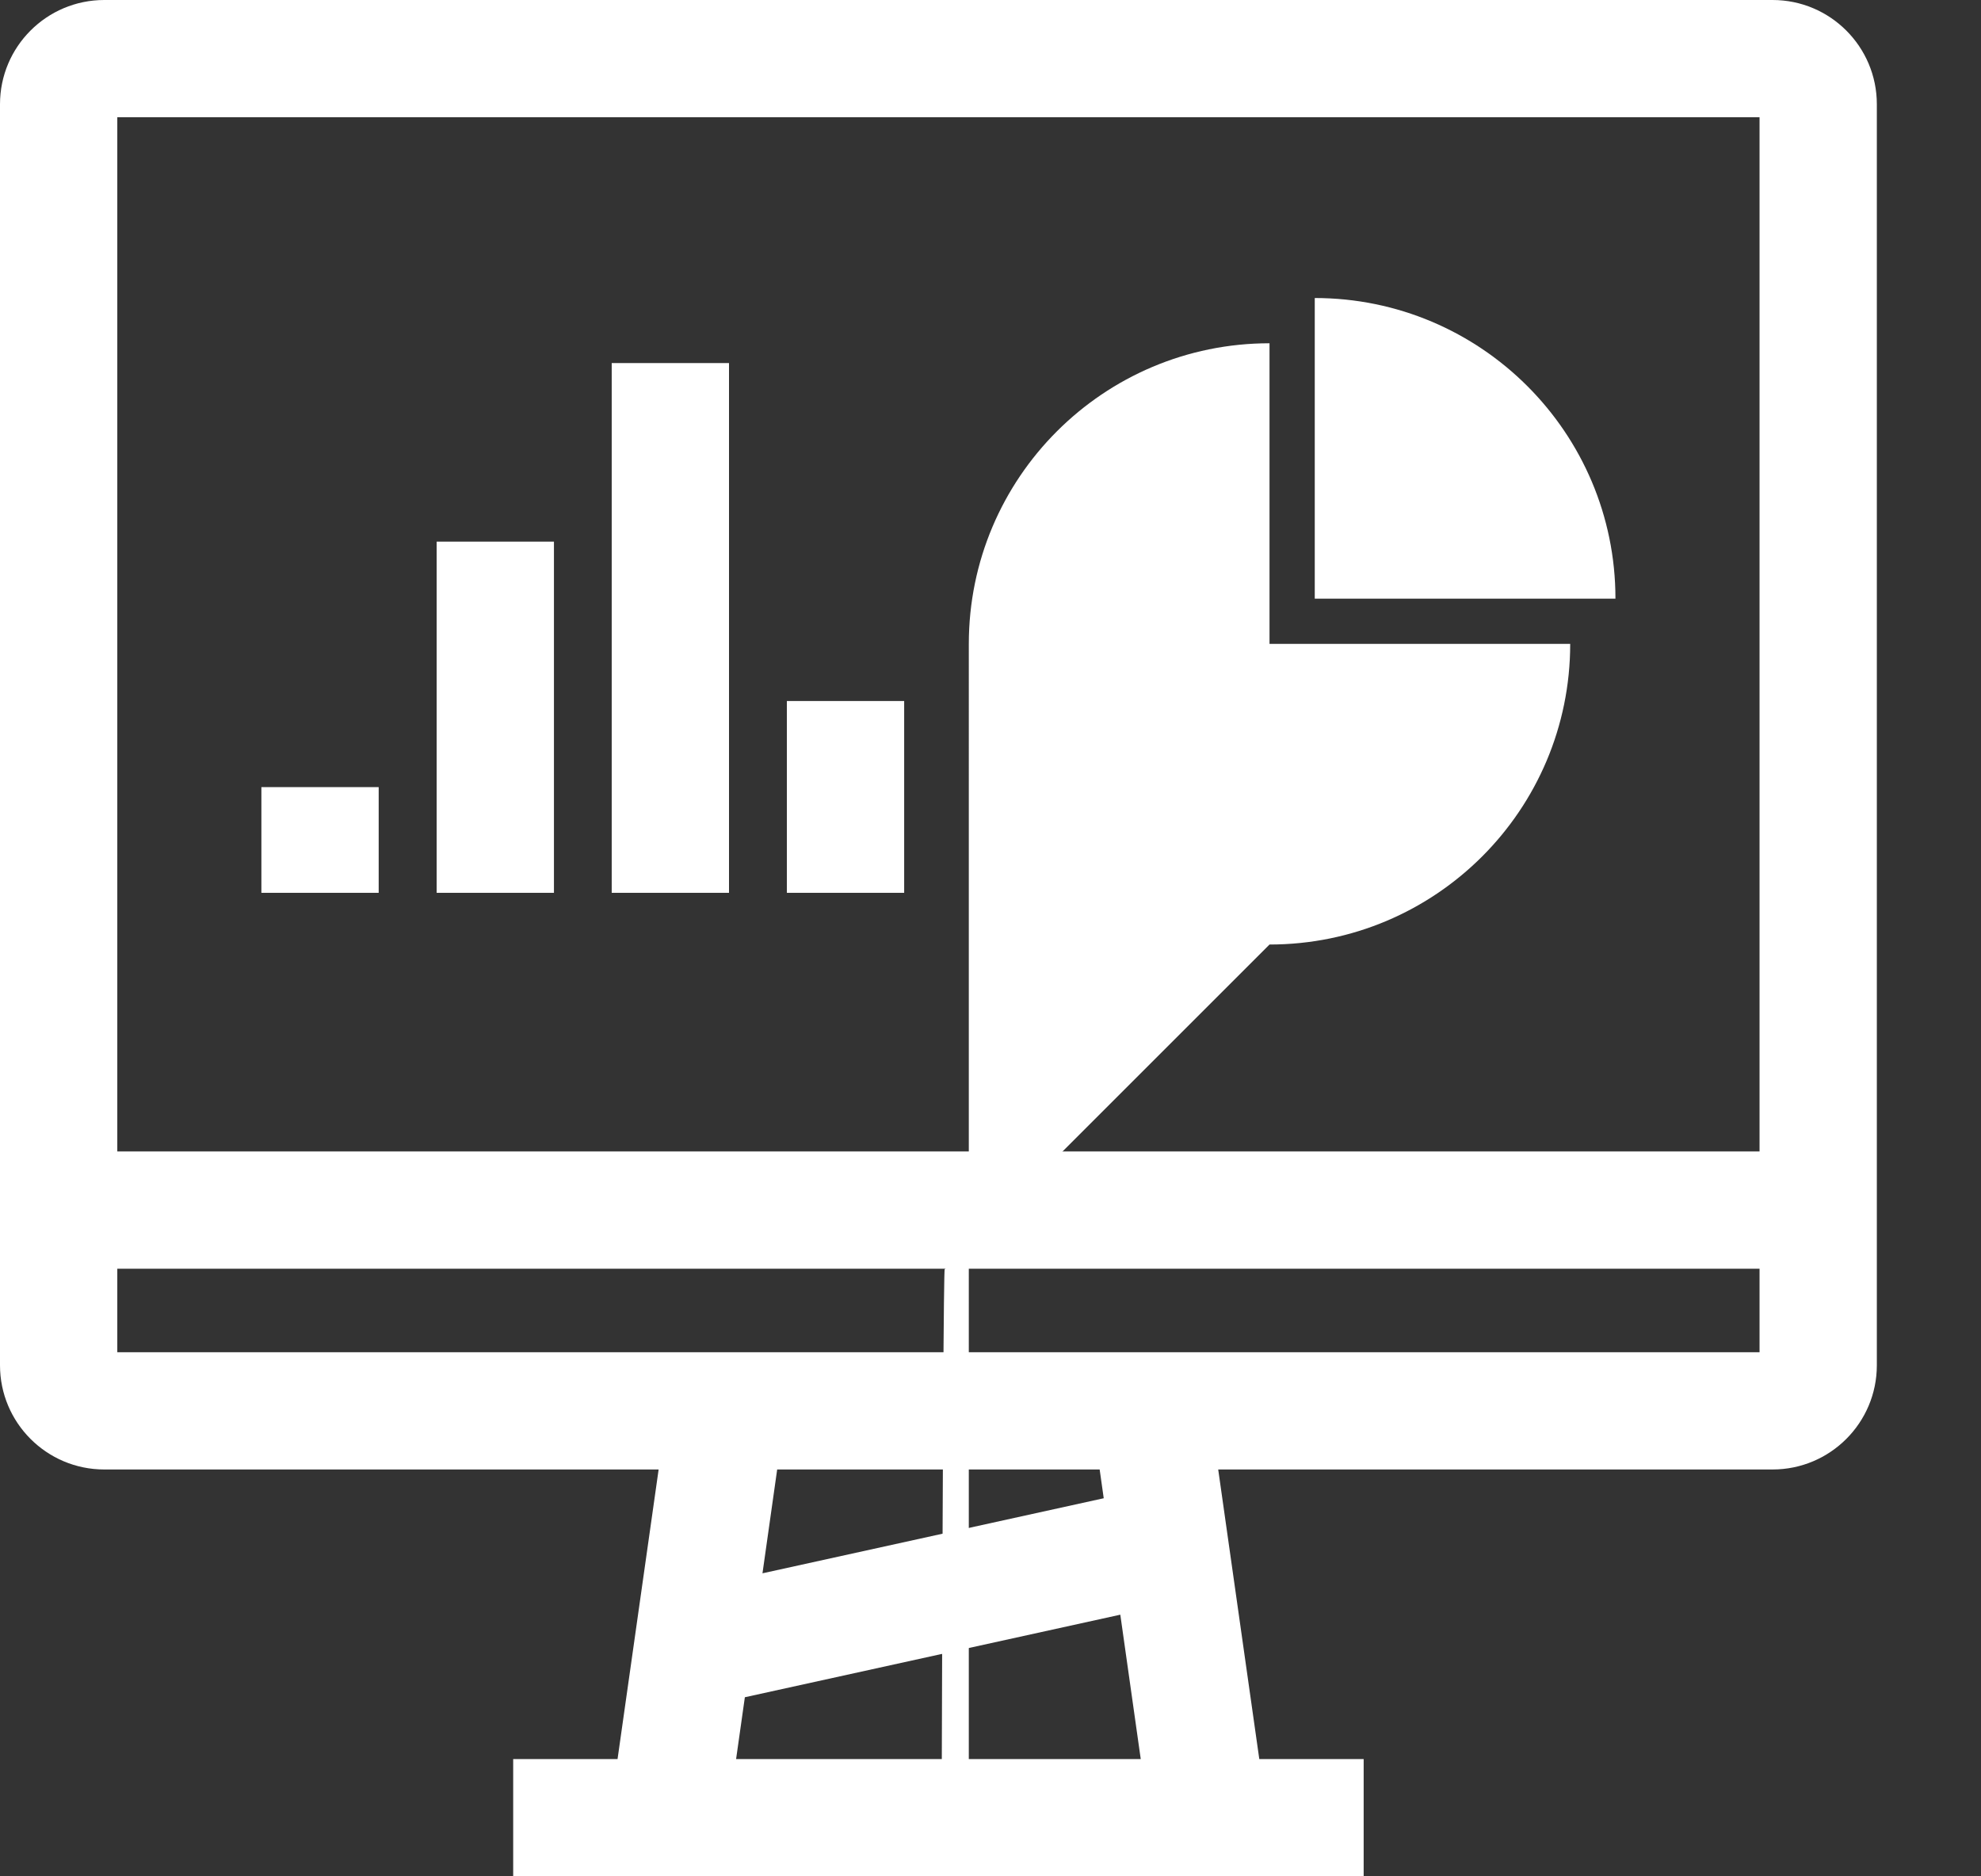<svg width="19" height="18" viewBox="0 0 19 18" fill="none" xmlns="http://www.w3.org/2000/svg">
          <rect x="0" y="0" width="19" height="18" fill="#333333" stroke="none"/>
          <path d="M12.61 2.859V5.743H15.494C15.494 4.151 14.202 2.859 12.61 2.859Z" fill="white"/>
          <path d="M12.176 9.061C13.769 9.061 15.06 7.77 15.06 6.177H12.176V3.293C10.584 3.293 9.292 4.584 9.292 6.177C9.        29199 7.77 10.584 9.061 12.176 9.061Z" fill="white"/>
          <path d="M3.632 7.551H2.507V8.565H3.632V7.551Z" fill="white"/>
          <path d="M5.313 5.196H4.188V8.565H5.313V5.196Z" fill="white"/>
          <path d="M6.992 3.483H5.867V8.565H6.992V3.483Z" fill="white"/>
          <path d="M8.672 6.725H7.547V8.565H8.672V6.725Z" fill="white"/>
          <path d="M5.923 16.875H4.922V18H13.079V16.875H12.078L11.684 14.097H17.001C17.553 14.097 18.001 13.649 18.001 13.097V1C18.001 0.448 17.553 0 17.001 0H1C0.448 0 0 0.448 0 1V13.097C0 13.649 0.448 14.097 1 14.097H6.317L5.923 16.875ZM7.06 16.875L7.144 16.282L10.745 15.49L10.941 16.875H7.06ZM10.586 14.373L7.313 15.093L7.454 14.097H10.547L10.586 14.373ZM16.876 1.125V11.046H1.125V1.125H16.876ZM1.125 12.171H16.876V12.972H1.125V12.171Z" fill="white"/>
        </svg>